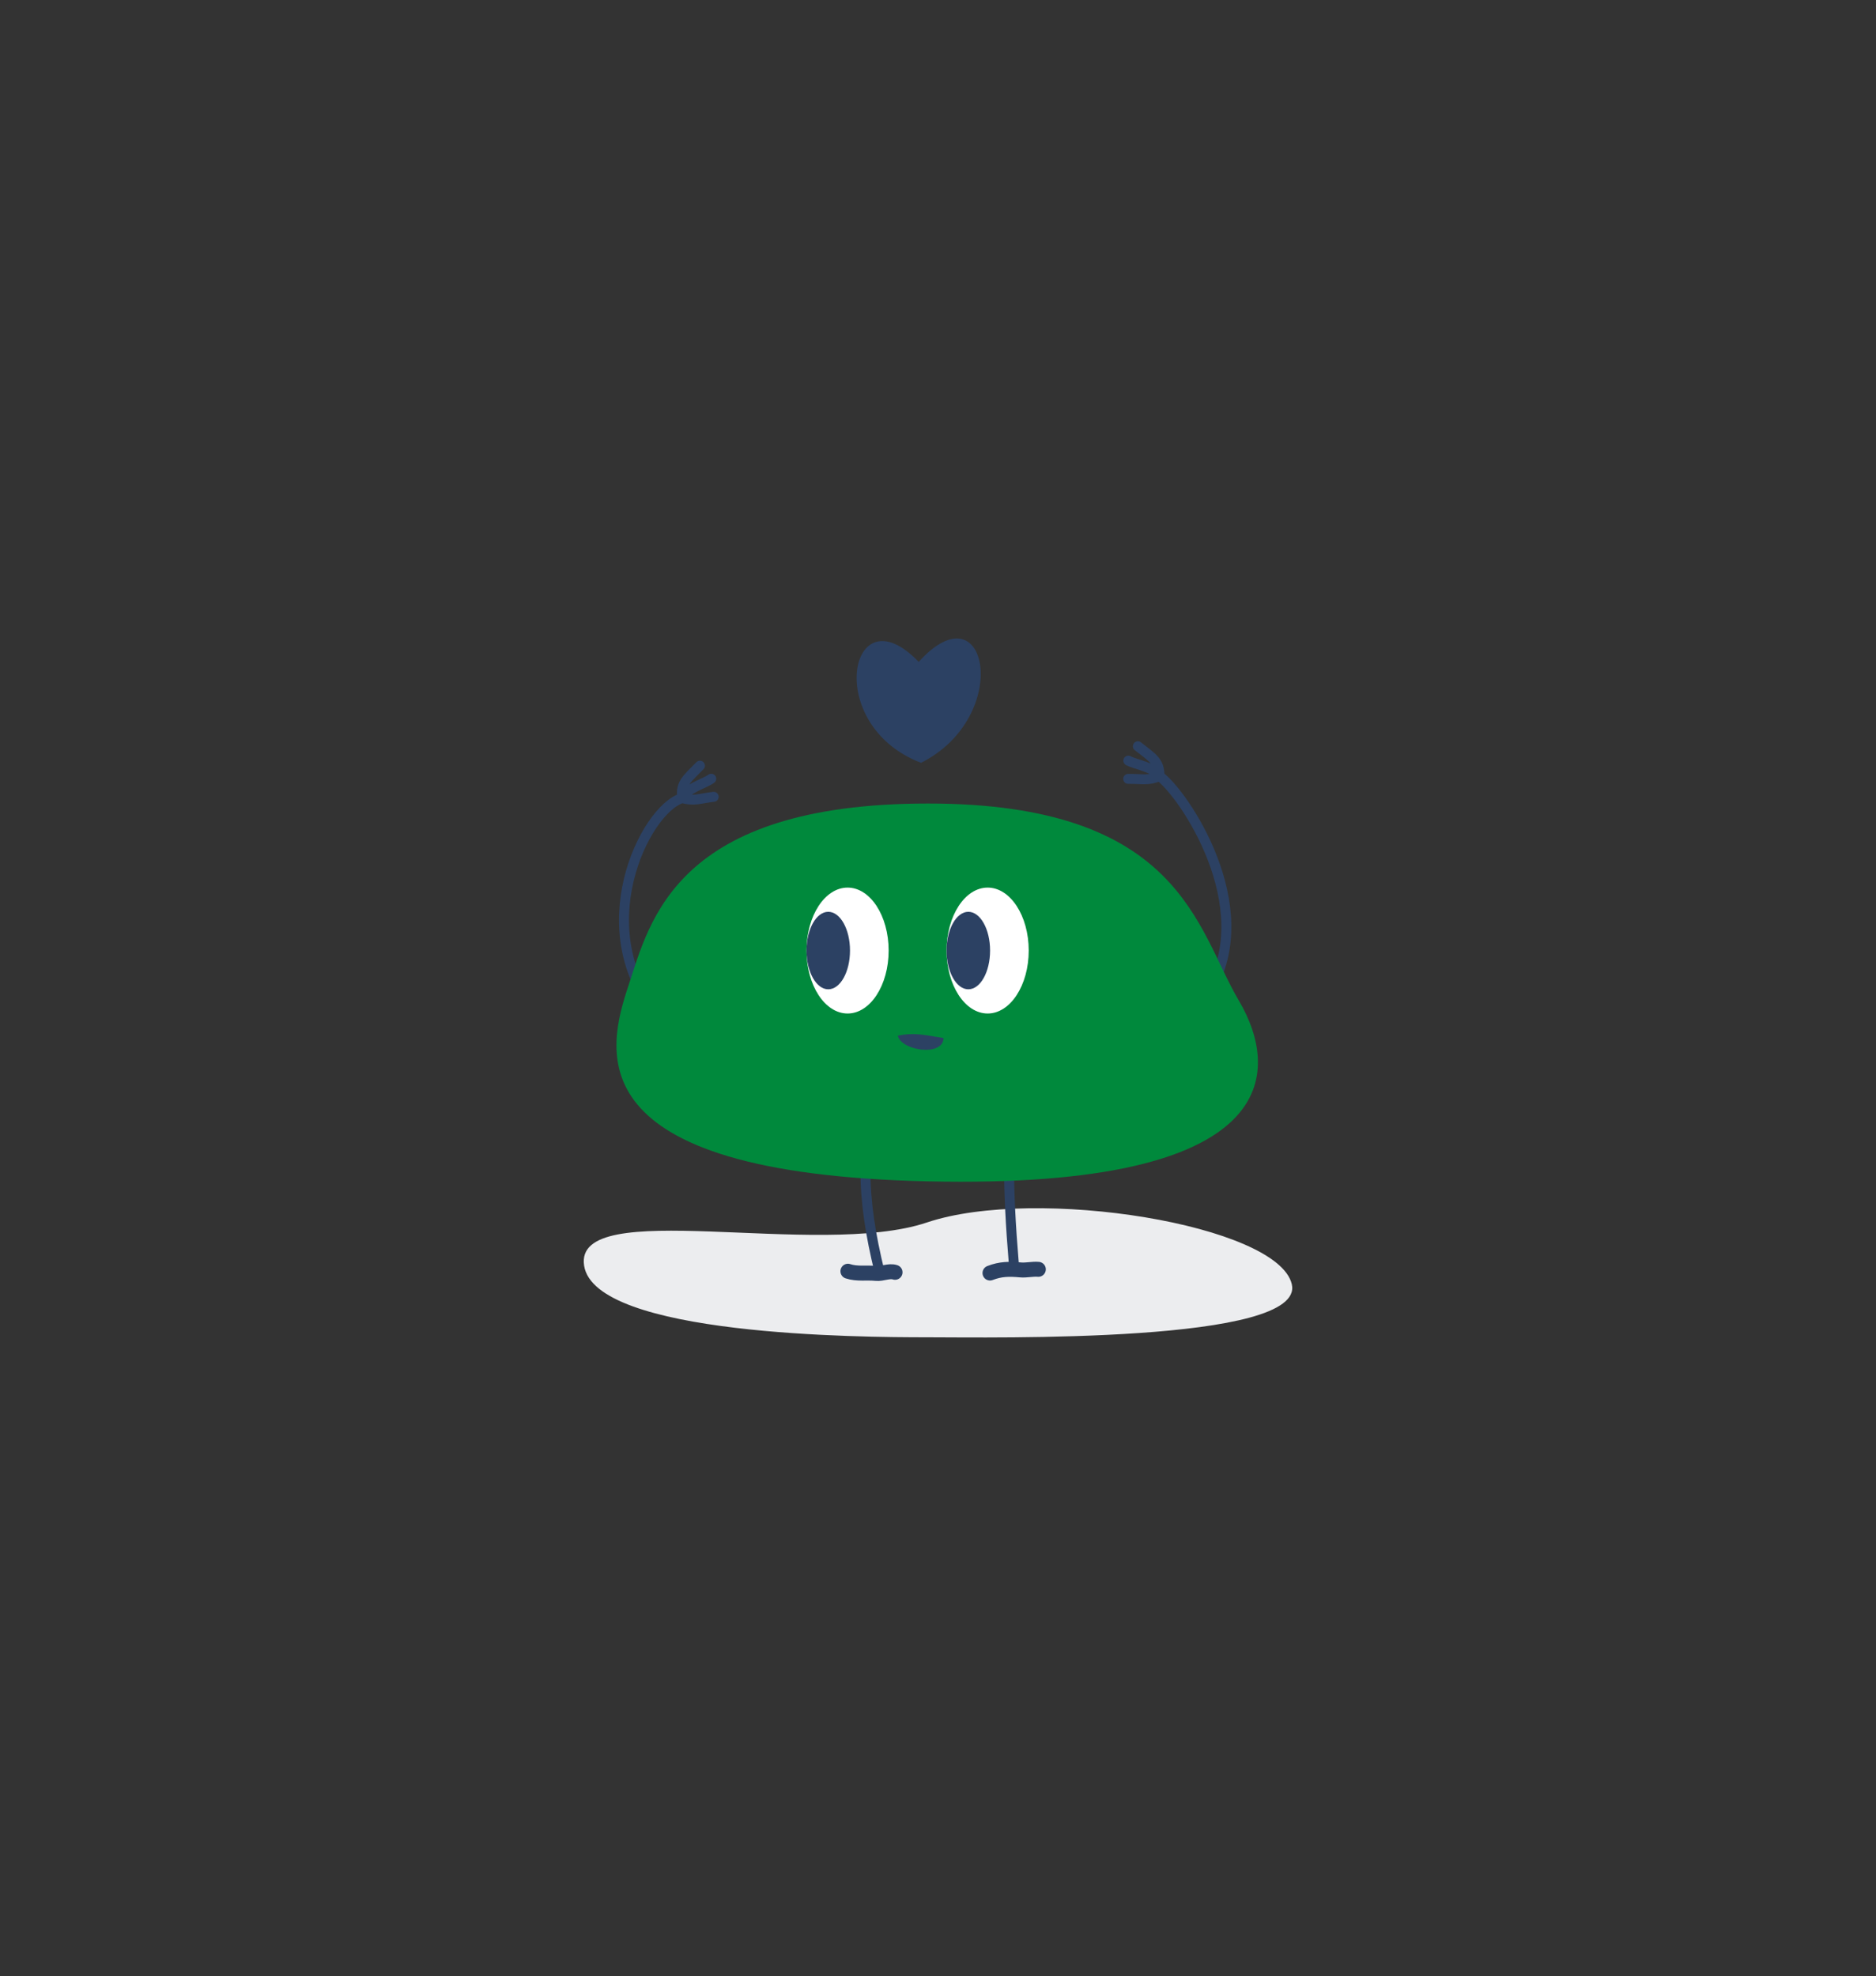<svg width="376" height="396" viewBox="0 0 376 396" fill="none" xmlns="http://www.w3.org/2000/svg">
<rect x="0" y="0" width="376" height="396" fill="#333333" stroke="none"/>
<path d="M242.368 198.617C252.541 181.698 237.297 159.124 232.39 155.536M232.39 155.536C231.396 153.741 227.64 153.261 226.149 152.436M232.39 155.536C230.144 156.529 228.811 156.059 226.12 156.09M232.39 155.536C232.451 152.536 230.841 151.772 228.061 149.554" stroke="#2C4163" stroke-width="2" stroke-linecap="round"/>
<path d="M132.319 203.931C117.219 186.649 129.203 162.146 136.75 159.932M136.75 159.932C137.509 158.026 141.173 157.073 142.548 156.066M136.75 159.932C139.104 160.632 140.367 159.997 143.04 159.686M136.75 159.932C136.309 156.965 137.809 156.002 140.285 153.449" stroke="#2C4163" stroke-width="2" stroke-linecap="round"/>
<path d="M117.069 253.637C119.219 267.695 172.548 268.002 185.777 268.002C199.006 268.002 261.686 269.255 258.911 257.365C256.136 245.475 207.687 237.629 185.777 244.993C163.867 252.356 114.918 239.579 117.069 253.637Z" fill="#ECEDEF"/>
<path d="M176.324 210.922C172.455 229.838 172.518 239.5 176.324 255.057" stroke="#2C4163" stroke-width="2" stroke-linecap="round"/>
<path d="M203.189 209.963C201.899 228.468 201.92 237.919 203.189 253.139" stroke="#2C4163" stroke-width="2" stroke-linecap="round"/>
<path d="M248.269 200.472C256.733 214.785 257.143 238.333 186.017 236.752C114.89 235.171 121.721 210.299 125.988 197.439C130.256 184.578 135.382 161.03 186.017 161.03C236.652 161.03 239.805 186.159 248.269 200.472Z" fill="#00893C"/>
<path d="M189.119 208.039C188.981 211.863 180.539 210.528 179.952 207.547C183.203 206.894 185.122 207.374 189.119 208.039Z" fill="#2C4163"/>
<g clip-path="url(#clip0_9349_159376)">
<ellipse cx="169.878" cy="190.497" rx="8.229" ry="12.617" fill="white"/>
<ellipse cx="166.006" cy="190.497" rx="4.356" ry="7.765" fill="#2C4163"/>
<ellipse cx="197.953" cy="190.497" rx="8.229" ry="12.617" fill="white"/>
<ellipse cx="194.081" cy="190.497" rx="4.356" ry="7.765" fill="#2C4163"/>
</g>
<path d="M198.422 255.123C200.53 254.304 202.286 254.289 204.526 254.498C205.722 254.61 206.96 254.276 208.109 254.383" stroke="#2C4163" stroke-width="3" stroke-linecap="round"/>
<path d="M169.945 254.764C171.775 255.382 173.725 255.001 175.596 255.202C176.815 255.333 178.208 254.581 179.389 254.979" stroke="#2C4163" stroke-width="3" stroke-linecap="round"/>
<path fill-rule="evenodd" clip-rule="evenodd" d="M184.126 132.648C170.33 118.202 164.787 145.309 184.603 152.872C203.065 143.564 197.962 117.357 184.126 132.648Z" fill="#2C4163"/>
<defs>
<clipPath id="clip0_9349_159376">
<rect width="44.532" height="25.235" fill="white" transform="translate(161.649 177.88)"/>
</clipPath>
</defs>
</svg>
